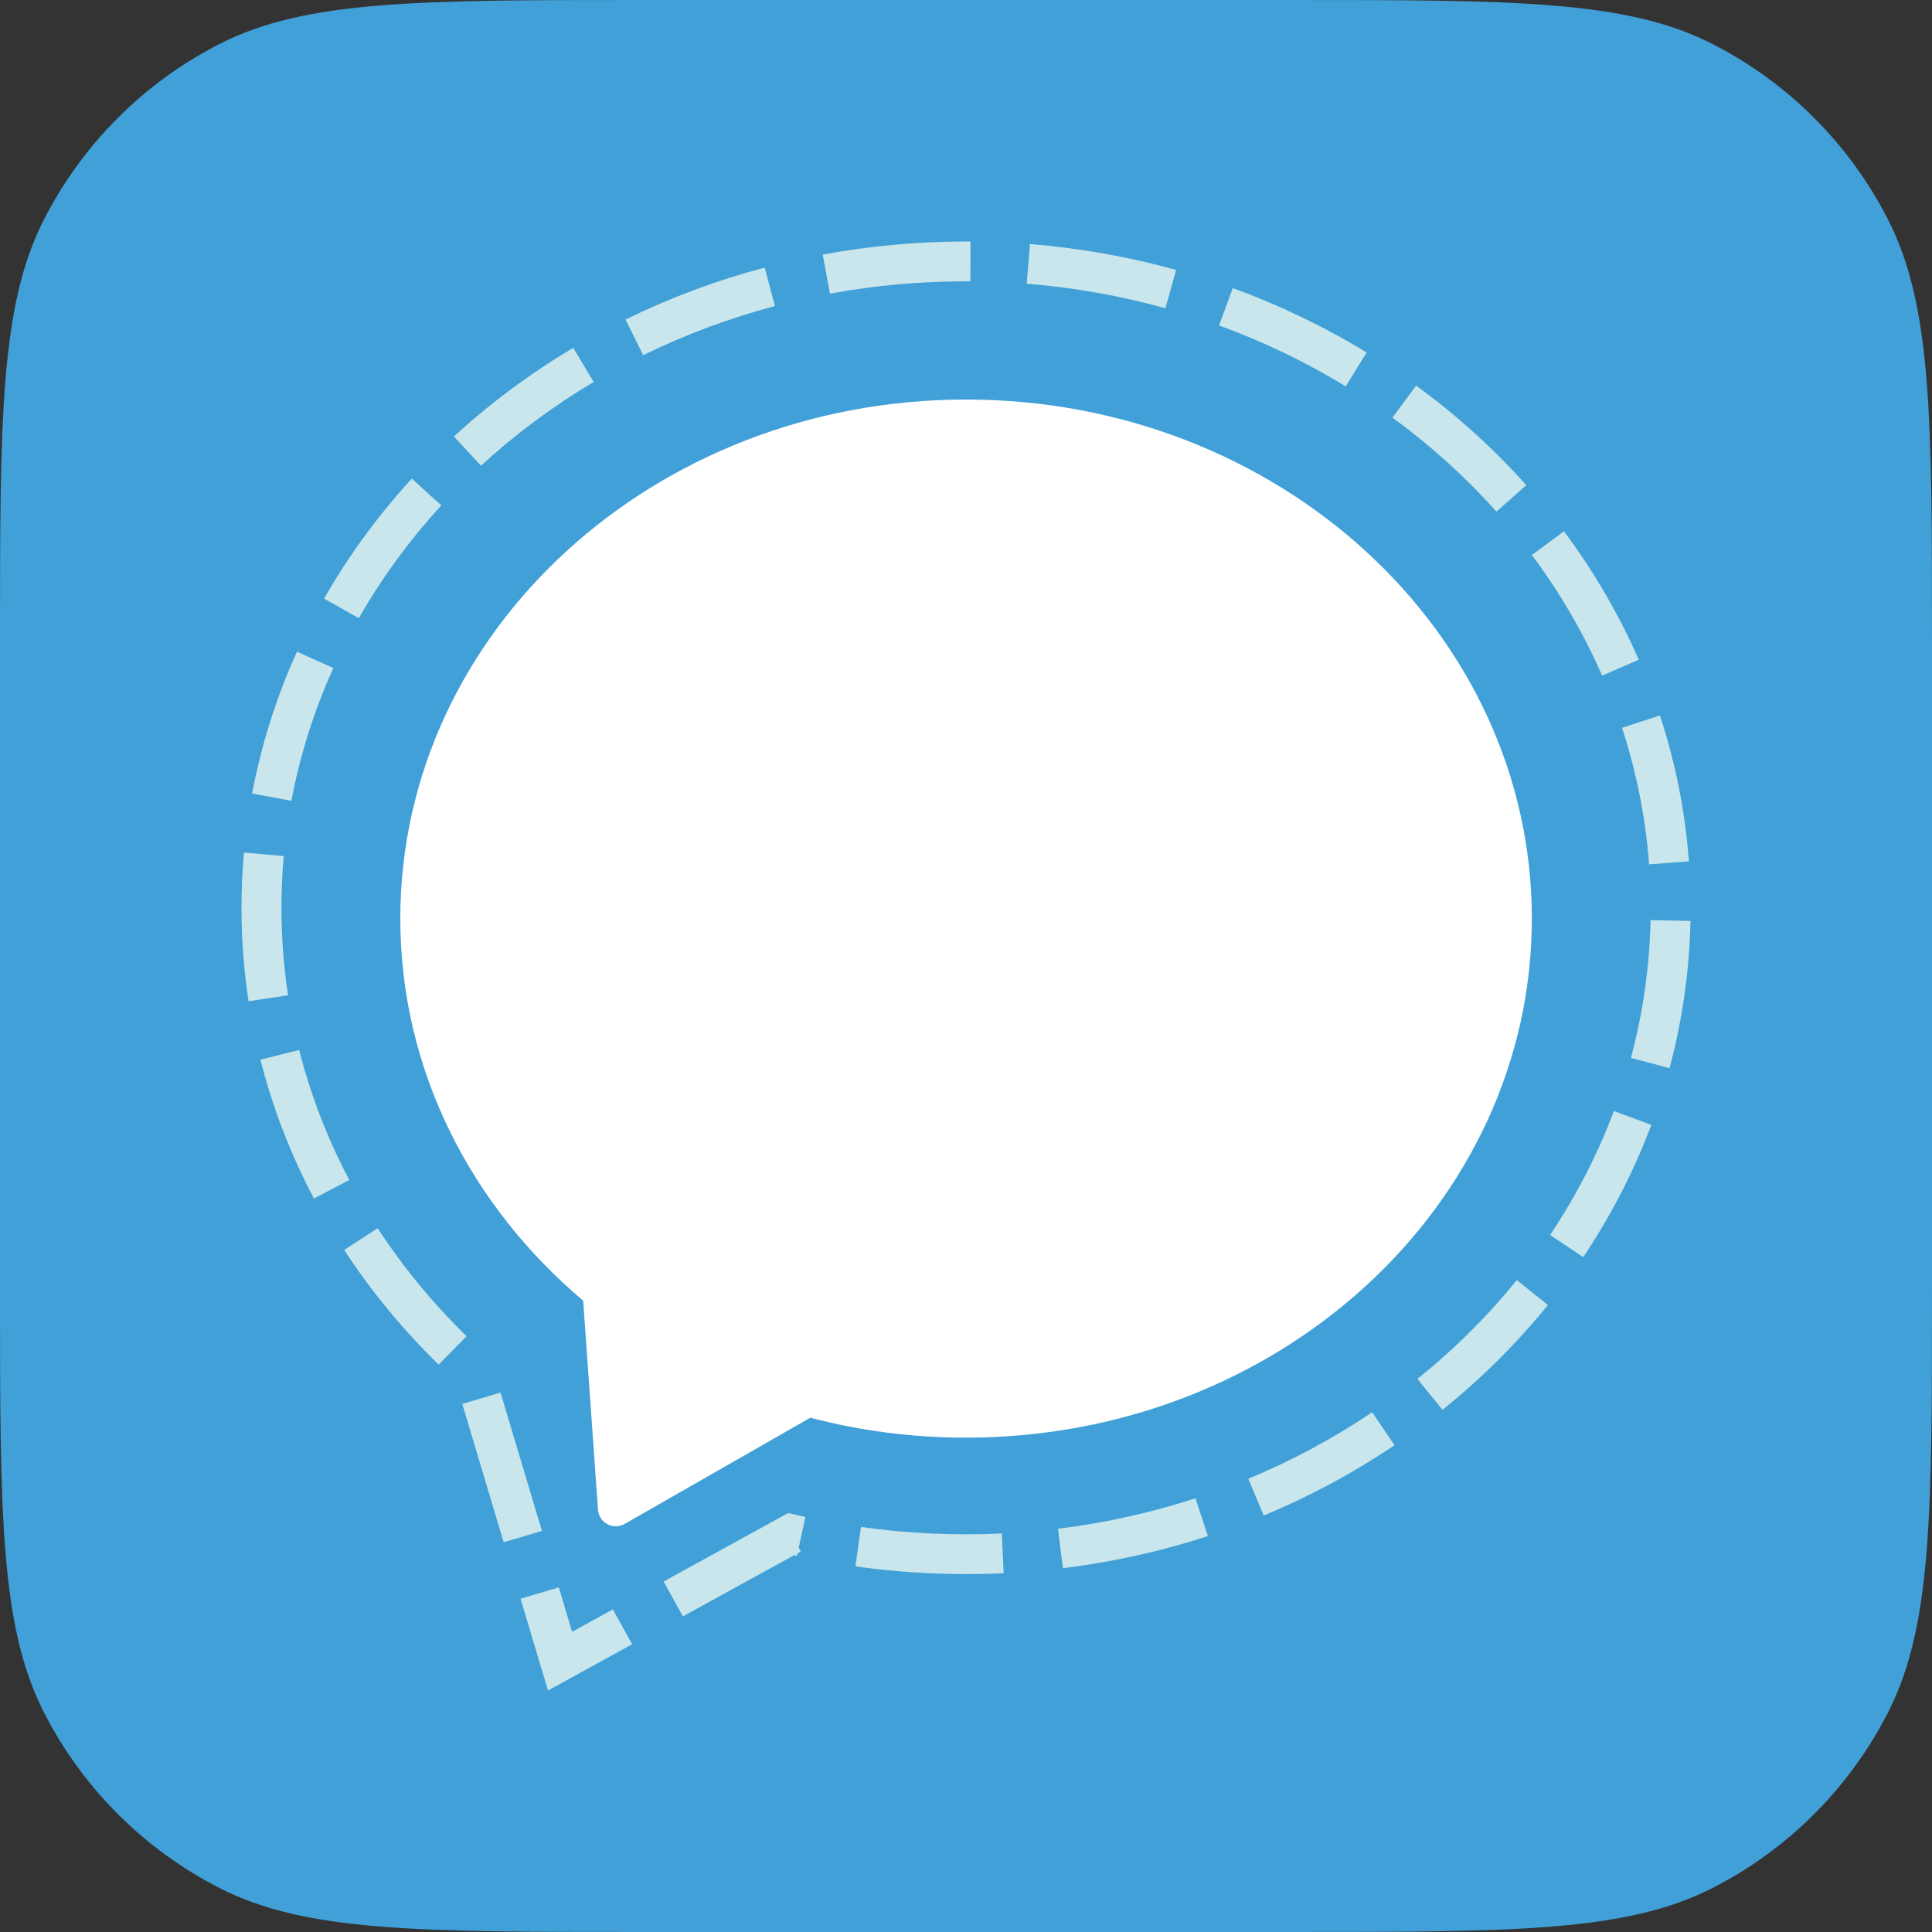 <svg width="40" height="40" viewBox="0 0 40 40" fill="none" xmlns="http://www.w3.org/2000/svg">
<rect x="0" y="0" width="40" height="40" fill="#333333" stroke="none"/>
<path d="M0 13.333C0 8.666 0 6.333 0.908 4.55C1.707 2.982 2.982 1.707 4.55 0.908C6.333 0 8.666 0 13.333 0H26.667C31.334 0 33.667 0 35.45 0.908C37.018 1.707 38.293 2.982 39.092 4.55C40 6.333 40 8.666 40 13.333V26.667C40 31.334 40 33.667 39.092 35.45C38.293 37.018 37.018 38.293 35.45 39.092C33.667 40 31.334 40 26.667 40H13.333C8.666 40 6.333 40 4.55 39.092C2.982 38.293 1.707 37.018 0.908 35.45C0 33.667 0 31.334 0 26.667V13.333Z" fill="#41A0D7"/>
<path d="M20.002 8.272C13.532 8.272 8.288 13.084 8.288 19.019C8.288 22.148 9.747 24.965 12.074 26.929L12.381 31.258C12.39 31.384 12.463 31.497 12.576 31.557C12.688 31.616 12.823 31.614 12.933 31.551L16.777 29.352C17.801 29.621 18.883 29.765 20.002 29.765C26.471 29.765 31.715 24.954 31.715 19.019C31.715 13.084 26.471 8.272 20.002 8.272Z" fill="white"/>
<path d="M11.346 35L10.777 33.1L11.57 32.865L11.845 33.785L12.688 33.321L13.088 34.042L11.346 35Z" fill="#C8E6EB"/>
<path d="M14.139 33.465L13.739 32.744L16.32 31.325L16.476 31.362C16.542 31.377 16.609 31.393 16.676 31.407L16.536 32.042L16.581 32.123L16.509 32.163L16.498 32.212C16.479 32.208 16.461 32.203 16.442 32.199L14.139 33.465ZM20.002 32.59C19.234 32.59 18.463 32.536 17.71 32.43L17.826 31.614C18.782 31.749 19.772 31.795 20.741 31.749L20.78 32.572C20.522 32.584 20.261 32.59 20.002 32.59ZM22.006 32.468L21.905 31.651C22.875 31.532 23.832 31.32 24.751 31.02L25.008 31.803C24.038 32.119 23.028 32.342 22.006 32.468ZM10.428 31.931L9.571 29.067L10.363 28.832L11.22 31.696L10.428 31.931ZM26.163 31.377L25.845 30.616C26.747 30.242 27.609 29.779 28.409 29.239L28.873 29.921C28.027 30.492 27.116 30.982 26.163 31.377ZM29.865 29.189L29.346 28.548C30.109 27.936 30.801 27.248 31.403 26.503L32.047 27.019C31.407 27.81 30.673 28.54 29.865 29.189ZM9.082 28.253C8.34 27.529 7.681 26.73 7.126 25.878L7.819 25.429C8.342 26.231 8.961 26.983 9.66 27.665L9.082 28.253ZM32.779 26.027L32.092 25.569C32.634 24.761 33.079 23.897 33.414 23.002L34.189 23.29C33.831 24.244 33.357 25.165 32.779 26.027ZM6.5 24.814C6.016 23.898 5.643 22.931 5.392 21.94L6.194 21.738C6.429 22.666 6.778 23.572 7.232 24.431L6.5 24.814ZM34.566 22.115L33.767 21.902C34.016 20.974 34.153 20.014 34.173 19.05L35 19.067C34.978 20.098 34.832 21.123 34.566 22.115ZM5.146 20.73C5.049 20.093 5 19.443 5 18.795C5 18.414 5.017 18.029 5.051 17.651L5.874 17.724C5.843 18.078 5.827 18.438 5.827 18.795C5.827 19.401 5.873 20.011 5.964 20.606L5.146 20.73ZM34.143 17.895C34.071 16.936 33.882 15.985 33.582 15.068L34.368 14.813C34.689 15.792 34.891 16.809 34.967 17.834L34.143 17.895ZM6.033 16.58L5.22 16.429C5.409 15.422 5.722 14.434 6.148 13.492L6.902 13.831C6.502 14.713 6.21 15.638 6.033 16.58ZM33.17 13.988C32.788 13.112 32.299 12.272 31.716 11.491L32.38 10.999C33 11.831 33.521 12.726 33.929 13.659L33.17 13.988ZM7.428 12.8L6.71 12.393C7.214 11.51 7.825 10.674 8.526 9.909L9.137 10.464C8.477 11.184 7.902 11.97 7.428 12.8ZM30.982 10.592C30.343 9.877 29.619 9.223 28.83 8.647L29.319 7.983C30.155 8.592 30.922 9.286 31.6 10.045L30.982 10.592ZM9.958 9.642L9.398 9.037C10.148 8.348 10.979 7.73 11.868 7.202L12.291 7.909C11.451 8.408 10.666 8.991 9.958 9.642ZM27.862 8C27.039 7.497 26.156 7.072 25.239 6.738L25.523 5.965C26.492 6.317 27.424 6.766 28.295 7.298L27.862 8ZM13.316 7.354L12.951 6.616C13.867 6.166 14.836 5.804 15.832 5.54L16.045 6.336C15.102 6.586 14.184 6.929 13.316 7.354ZM24.128 6.382C23.197 6.123 22.231 5.952 21.257 5.874L21.324 5.053C22.35 5.135 23.369 5.316 24.351 5.589L24.128 6.382ZM17.184 6.08L17.033 5.27C18.004 5.091 19.003 5 20.002 5L20.093 5L20.09 5.824L20.002 5.824C19.053 5.824 18.105 5.91 17.184 6.08Z" fill="#C8E6EB"/>
</svg>
